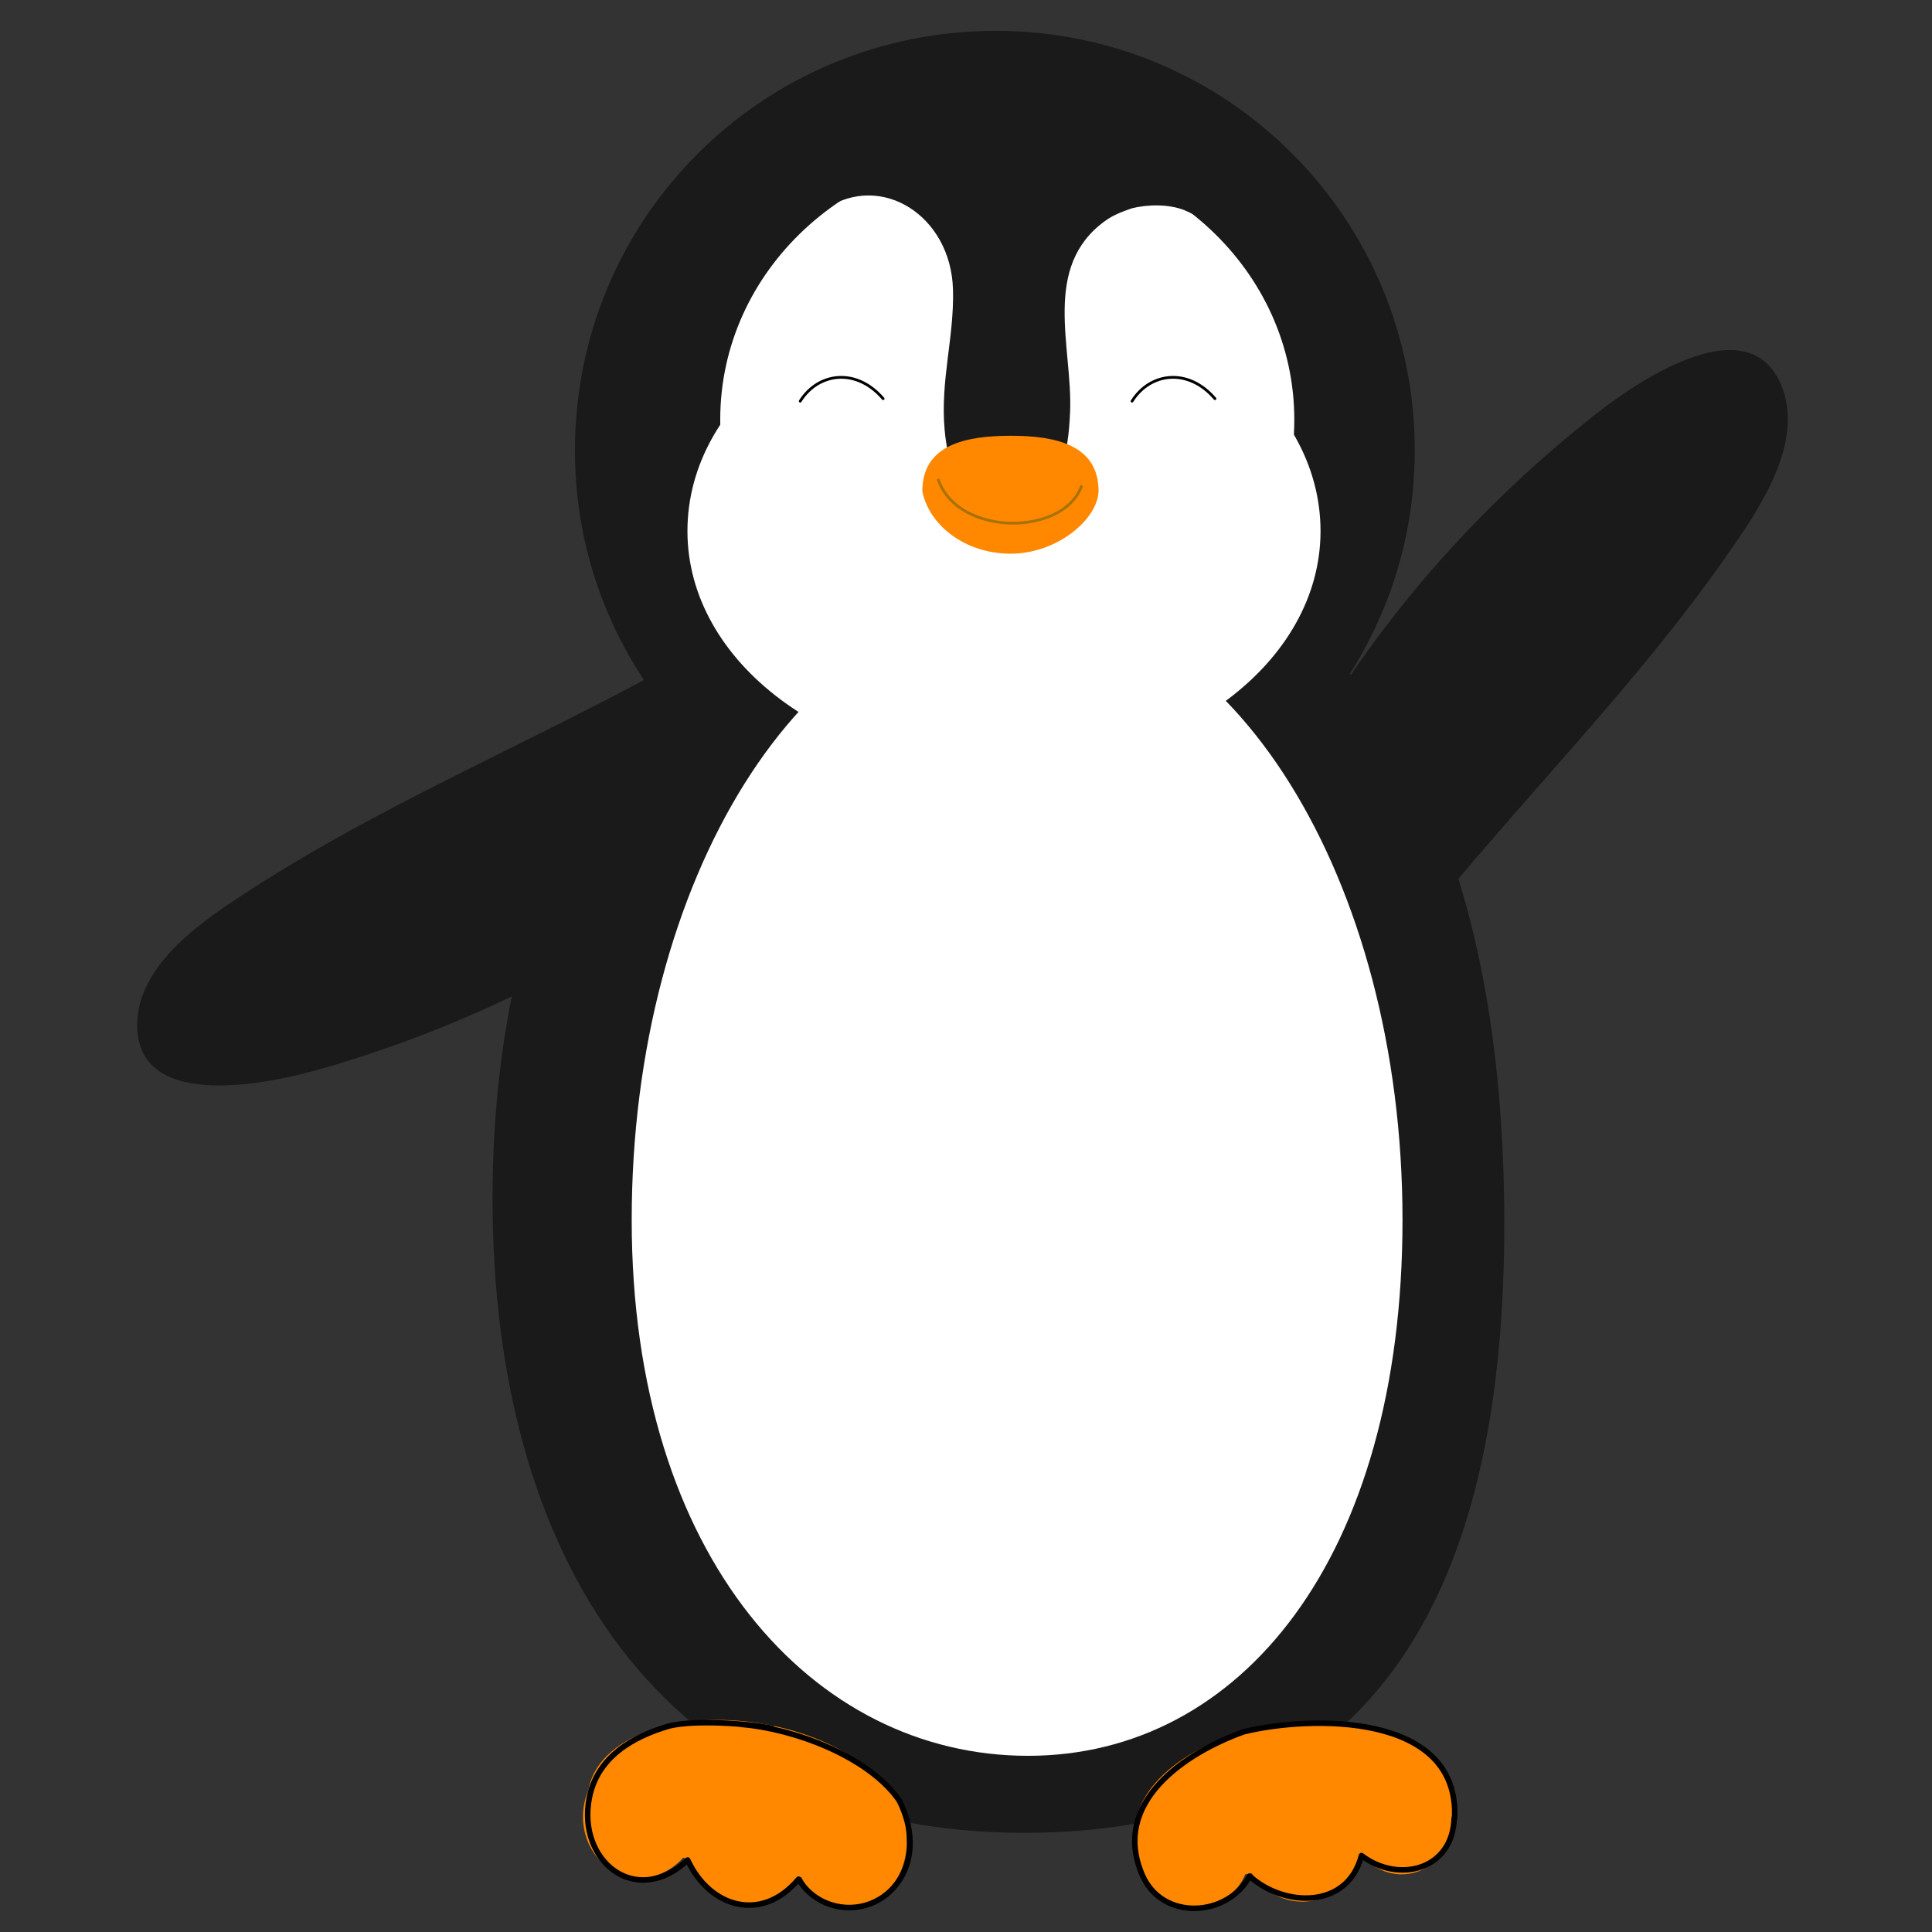 <svg xmlns="http://www.w3.org/2000/svg" xmlns:xlink="http://www.w3.org/1999/xlink" version="1.1" width="700" height="700" viewBox="460,730,700,700"><rect x="460" y="730" width="700" height="700" fill="#333333" stroke="none"/><g id="document" fill-opacity="0" fill="#ffffff" fill-rule="nonzero" stroke="#000000" stroke-width="0" stroke-linecap="butt" stroke-linejoin="miter" stroke-miterlimit="10" stroke-dasharray="" stroke-dashoffset="0" font-family="none" font-weight="none" font-size="none" text-anchor="none"><rect x="460" y="521.429" transform="scale(1,1.4)" width="700" height="500" id="Shape 1 1" vector-effect="non-scaling-stroke"/></g><g fill="none" fill-rule="nonzero" stroke="none" stroke-width="none" stroke-linecap="none" stroke-linejoin="none" stroke-miterlimit="10" stroke-dasharray="" stroke-dashoffset="0" font-family="none" font-weight="none" font-size="none" text-anchor="none" id="element-77"><g id="stage"><g id="Layer3 1" stroke-width="1" stroke-linecap="round" stroke-linejoin="round"><path d="M732.315,1033.535c-44.574,38.996 -99.156,66.88 -155.985,83.224c-16.897,4.859 -65.469,16.008 -66.123,-14.674c-0.486,-22.763 25.091,-39.145 41.601,-49.789c45.872,-29.574 96.857,-51.23 144.828,-77.121" id="Path 1" fill="#1a1a1a" stroke="#1a1a1a"/><path d="" id="element-78" fill="#ff8f00" stroke="#ffffff"/></g><g id="Layer2 1" fill="#1a1a1a" stroke="#1a1a1a" stroke-width="1" stroke-linecap="round" stroke-linejoin="round"><path d="M925.15,1016.899c26.486,-52.972 66.443,-99.45 112.85,-136.098c13.798,-10.897 54.53,-39.609 66.755,-11.461c9.07,20.883 -8.398,45.732 -19.647,61.835c-31.256,44.743 -70.242,84.094 -104.835,126.224" id="element-79"/></g><g id="layer1 1"><path d="" id="element-80" fill="none" stroke="#000000" stroke-width="1" stroke-linecap="round" stroke-linejoin="round"/><path d="M820.867,741.175c-84.57,0 -152.556,67.774 -152.556,152.083c0,83.469 67.987,151.242 152.556,151.242c83.738,0 151.728,-67.773 151.728,-151.242c0,-84.318 -67.99,-152.083 -151.728,-152.083z" id="element-81" fill="#1a1a1a" stroke="none" stroke-width="12.878" stroke-linecap="butt" stroke-linejoin="miter"/><path d="M830.963,929.679c-127.68,0 -186.069,107.379 -186.069,234.665c0,126.018 58.389,223.282 186.069,223.282c126.423,0 167.632,-88.396 167.632,-214.414c0,-127.299 -41.208,-243.534 -167.632,-243.534z" id="element-82" fill="#1a1a1a" stroke="#1a1a1a" stroke-width="12.878" stroke-linecap="butt" stroke-linejoin="miter"/></g><g id="Layer4 1"><path d="M828.895,948.653c-77.619,0 -140.018,99.538 -140.018,223.36c0,122.589 65.963,194.152 143.582,194.152c76.856,0 135.694,-71.564 135.694,-194.152c0,-123.835 -62.403,-223.36 -139.258,-223.36z" id="element-83" fill="#ffffff" stroke="none" stroke-width="12.878" stroke-linecap="butt" stroke-linejoin="miter"/><path d="" id="element-84" fill-opacity="0" fill="#ff4878" stroke="#000000" stroke-width="2" stroke-linecap="round" stroke-linejoin="round"/><path d="M713.07,914.09c6.73,0 13.424,-0.013 20.135,-0.567" id="element-85" fill-opacity="0" fill="#ff4878" stroke="#000000" stroke-width="2" stroke-linecap="round" stroke-linejoin="round"/><path d="M736.522,925.481c5.827,-1.614 11.655,-3.191 17.558,-4.504" id="element-86" fill-opacity="0.05" fill="#ff94b0" stroke="#000000" stroke-width="2" stroke-linecap="round" stroke-linejoin="round"/><path d="M721.111,910.07c4.722,-0.118 9.391,-0.306 14.097,-0.651" id="element-87" fill="#ff94b0" stroke="#000000" stroke-width="2" stroke-linecap="round" stroke-linejoin="round"/><path d="M725.131,927.491c7.445,-1.562 14.834,-3.374 22.281,-4.929" id="element-88" fill="#ff94b0" stroke="#000000" stroke-width="2" stroke-linecap="round" stroke-linejoin="round"/></g><g id="Layer5 1" fill="#ffffff" stroke="none" stroke-width="12.878" stroke-linecap="butt" stroke-linejoin="miter"><path d="M824.075,835.793c-63.752,0 -115.002,38.606 -115.002,86.631c0,47.547 51.251,86.152 115.002,86.152c63.124,0 114.378,-38.606 114.378,-86.152c0,-48.03 -51.254,-86.631 -114.378,-86.631z" id="element-89"/><path d="M825.234,784.709c-57.808,0 -104.281,43.384 -104.281,97.353c0,53.431 46.473,96.815 104.281,96.815c57.24,0 103.715,-43.384 103.715,-96.815c0,-53.974 -46.476,-97.353 -103.715,-97.353z" id="element-90"/></g><g id="Layer6 1"><path d="" id="element-91" fill="#ff9a00" stroke="#ffffff" stroke-width="1" stroke-linecap="round" stroke-linejoin="round"/><path d="M772.115,1376.183c-10.909,-1.883 -21.504,6.651 -23.665,19.168c-2.14,12.394 4.981,23.987 15.89,25.87c11.02,1.902 21.614,-6.632 23.754,-19.027c2.161,-12.518 -4.96,-24.11 -15.978,-26.012z" id="element-92" fill="#ff8800" stroke="none" stroke-width="12.878" stroke-linecap="butt" stroke-linejoin="miter"/><path d="M673.225,1378.457c-3.201,18.543 19.638,22.229 51.565,27.74c31.612,5.457 60.107,10.634 63.308,-7.909c3.234,-18.732 -19.835,-38.217 -51.447,-43.675c-31.927,-5.512 -60.192,5.114 -63.425,23.844z" id="element-93" fill="#ff8800" stroke="none" stroke-width="12.878" stroke-linecap="butt" stroke-linejoin="miter"/><path d="M696.208,1365.049c-11.436,-1.974 -22.458,6.486 -24.619,19.004c-2.14,12.394 5.408,24.061 16.844,26.035c11.552,1.994 22.573,-6.467 24.713,-18.861c2.161,-12.518 -5.387,-24.184 -16.938,-26.178z" id="element-94" fill="#ff8800" stroke="none" stroke-width="12.878" stroke-linecap="butt" stroke-linejoin="miter"/><path d="M709.359,1393.528c-2.14,12.394 5.836,24.135 17.798,26.2c12.084,2.086 23.532,-6.301 25.672,-18.695c2.161,-12.518 -5.814,-24.257 -17.897,-26.343c-11.962,-2.065 -23.412,6.321 -25.573,18.839z" id="element-95" fill="#ff8800" stroke="none" stroke-width="12.878" stroke-linecap="butt" stroke-linejoin="miter"/><path d="M889.066,1376.636c-11.373,1.604 -19.196,12.915 -17.44,25.364c1.738,12.327 12.384,21.033 23.758,19.429c11.489,-1.62 19.311,-12.931 17.572,-25.258c-1.756,-12.449 -12.402,-21.155 -23.889,-19.535z" id="element-96" fill="#ff8800" stroke="none" stroke-width="12.878" stroke-linecap="butt" stroke-linejoin="miter"/><path d="M934.791,1418.782c12.018,-1.695 20.265,-13.066 18.526,-25.393c-1.756,-12.449 -12.827,-21.095 -24.843,-19.401c-11.897,1.678 -20.145,13.048 -18.389,25.498c1.738,12.327 12.81,20.973 24.706,19.296z" id="element-97" fill="#ff8800" stroke="none" stroke-width="12.878" stroke-linecap="butt" stroke-linejoin="miter"/><path d="M947.471,1389.362c1.738,12.327 11.959,21.093 22.809,19.563c10.96,-1.546 18.357,-12.797 16.618,-25.124c-1.756,-12.449 -11.977,-21.215 -22.935,-19.67c-10.85,1.53 -18.247,12.781 -16.492,25.23z" id="element-98" fill="#ff8800" stroke="none" stroke-width="12.878" stroke-linecap="butt" stroke-linejoin="miter"/><path d="M924.012,1354.552c-31.752,4.478 -55.167,23.052 -52.54,41.68c2.601,18.442 25.238,14.996 56.99,10.518c31.44,-4.434 59.857,-8.188 57.256,-26.63c-2.627,-18.63 -30.267,-30.002 -61.707,-25.568z" id="element-99" fill="#ff8800" stroke="none" stroke-width="12.878" stroke-linecap="butt" stroke-linejoin="miter"/></g><g id="Layer8 1" fill="#1a1a1a" stroke="#1a1a1a" stroke-width="1" stroke-linecap="round" stroke-linejoin="round"><path d="M758.74,805.321c20.676,-13.758 46.273,2.421 47.045,29.54c0.495,17.378 -4.668,33.128 -3.02,50.969c1.31,14.191 6.802,32.367 24.579,28.512c16.643,-3.609 19.233,-20.08 19.87,-35.119c0.982,-23.177 -10.533,-52.627 12.886,-69.575c3.143,-2.274 6.233,-3.376 9.91,-4.676c5.725,-1.43 13.448,-1.566 19.14,0.648c4.865,1.893 9.538,6.024 15.097,3.521c16.312,-7.346 11.118,-28.753 -3.212,-34.249c-34.717,-13.315 -77.507,-5.98 -113.928,-8.545c-15.763,-1.11 -33.591,-3.482 -44.862,9.859" id="element-100"/></g><g id="Layer7 1"><path d="M826.227,930.614c-16.866,0 -29.637,-10.527 -32.054,-22.606c0,-16.646 15.189,-20.122 32.054,-20.122c16.7,0 31.804,3.475 31.804,20.122c-0.386,10.25 -15.104,22.606 -31.804,22.606z" id="element-101" fill="#ff8800" stroke="none" stroke-width="12.878" stroke-linecap="butt" stroke-linejoin="miter"/><path d="M799.998,903.913c7.194,20.472 45.082,20.429 51.822,2.324" id="element-102" fill-opacity="0" fill="#c17508" stroke="#a87100" stroke-width="1" stroke-linecap="round" stroke-linejoin="round"/><path d="" id="element-103" fill="none" stroke="#000000" stroke-width="1" stroke-linecap="round" stroke-linejoin="round"/></g><g id="Layer9 1" fill-opacity="0" fill="#000000" stroke="#000000" stroke-width="1" stroke-linecap="round" stroke-linejoin="round"><path d="M749.932,875.347c6.538,-10.404 20.347,-12.227 30.044,-0.897" id="element-104"/><path d="M870.159,875.347c6.538,-10.404 20.347,-12.227 30.044,-0.897" id="element-105"/></g><g id="Layer10 1" fill-opacity="0" fill="#000000" stroke="#000000" stroke-width="2" stroke-linecap="round" stroke-linejoin="round"><path d="M739.702,1356.211c-9.006,-1.879 -28.311,-3.045 -37.189,-0.869c-13.308,3.873 -26.075,11.223 -28.988,26.042c-4.514,22.961 16.995,40.13 35.629,22.537c7.918,17.123 26.753,22.938 40.177,6.937c7.925,13.016 26.636,13.9 35.793,1.378c6.61,-9.038 5.429,-20.512 0.661,-29.929c-11.157,-16.03 -38.326,-26.018 -57.15,-27.507" id="element-106"/></g><g id="Layer11 1" fill-opacity="0" fill="#000000" stroke="#000000" stroke-width="2" stroke-linecap="round" stroke-linejoin="round"><path d="M987.02,1388.817c1.908,-38.663 -52.601,-37.193 -76.37,-31.367c-21.041,7.527 -48.324,25.513 -36.723,52.013c7.261,16.586 30.858,15.193 38.837,0.28c12.164,11.166 35.416,12.224 40.523,-7.437c13.238,10.143 33.057,5.35 33.587,-13.645" id="element-107"/></g><g id="Layer12 1" stroke="#000000" stroke-linecap="round" stroke-linejoin="round"><path d="" id="element-108" fill="#ffabc5" stroke-width="4"/><path d="" id="element-109" fill="#ffa9c3" stroke-width="4"/><path d="" id="element-110" fill="#ffa9c3" stroke-width="2"/></g></g></g></svg>
